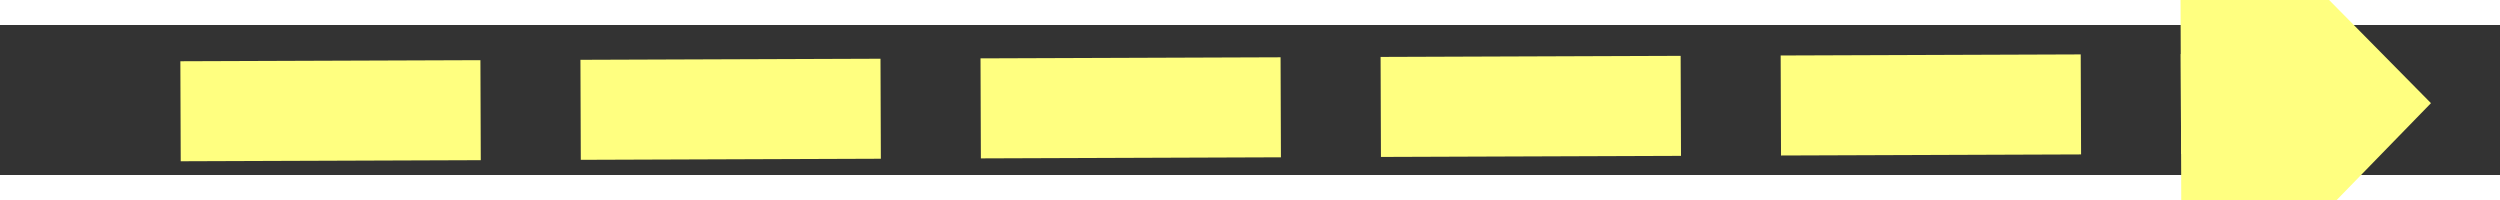﻿<?xml version="1.0" encoding="utf-8"?>
<svg version="1.1" xmlns:xlink="http://www.w3.org/1999/xlink" width="100px" height="8px" preserveAspectRatio="xMinYMid meet" viewBox="792 3887  100 6" xmlns="http://www.w3.org/2000/svg">
  <rect x="792" y="3887" width="100" height="6" fill="#333333" stroke="none"/>
  <g transform="matrix(0.866 -0.5 0.5 0.866 -1832.193 942.161 )">
    <path d="M 877 3900.2  L 887 3890  L 877 3879.8  L 877 3900.2  Z " fill-rule="nonzero" fill="#ffff80" stroke="none" transform="matrix(0.868 0.497 -0.497 0.868 2046.23 96.467 )" />
    <path d="M 797 3890  L 879 3890  " stroke-width="4" stroke-dasharray="12,4" stroke="#ffff80" fill="none" transform="matrix(0.868 0.497 -0.497 0.868 2046.23 96.467 )" />
  </g>
</svg>